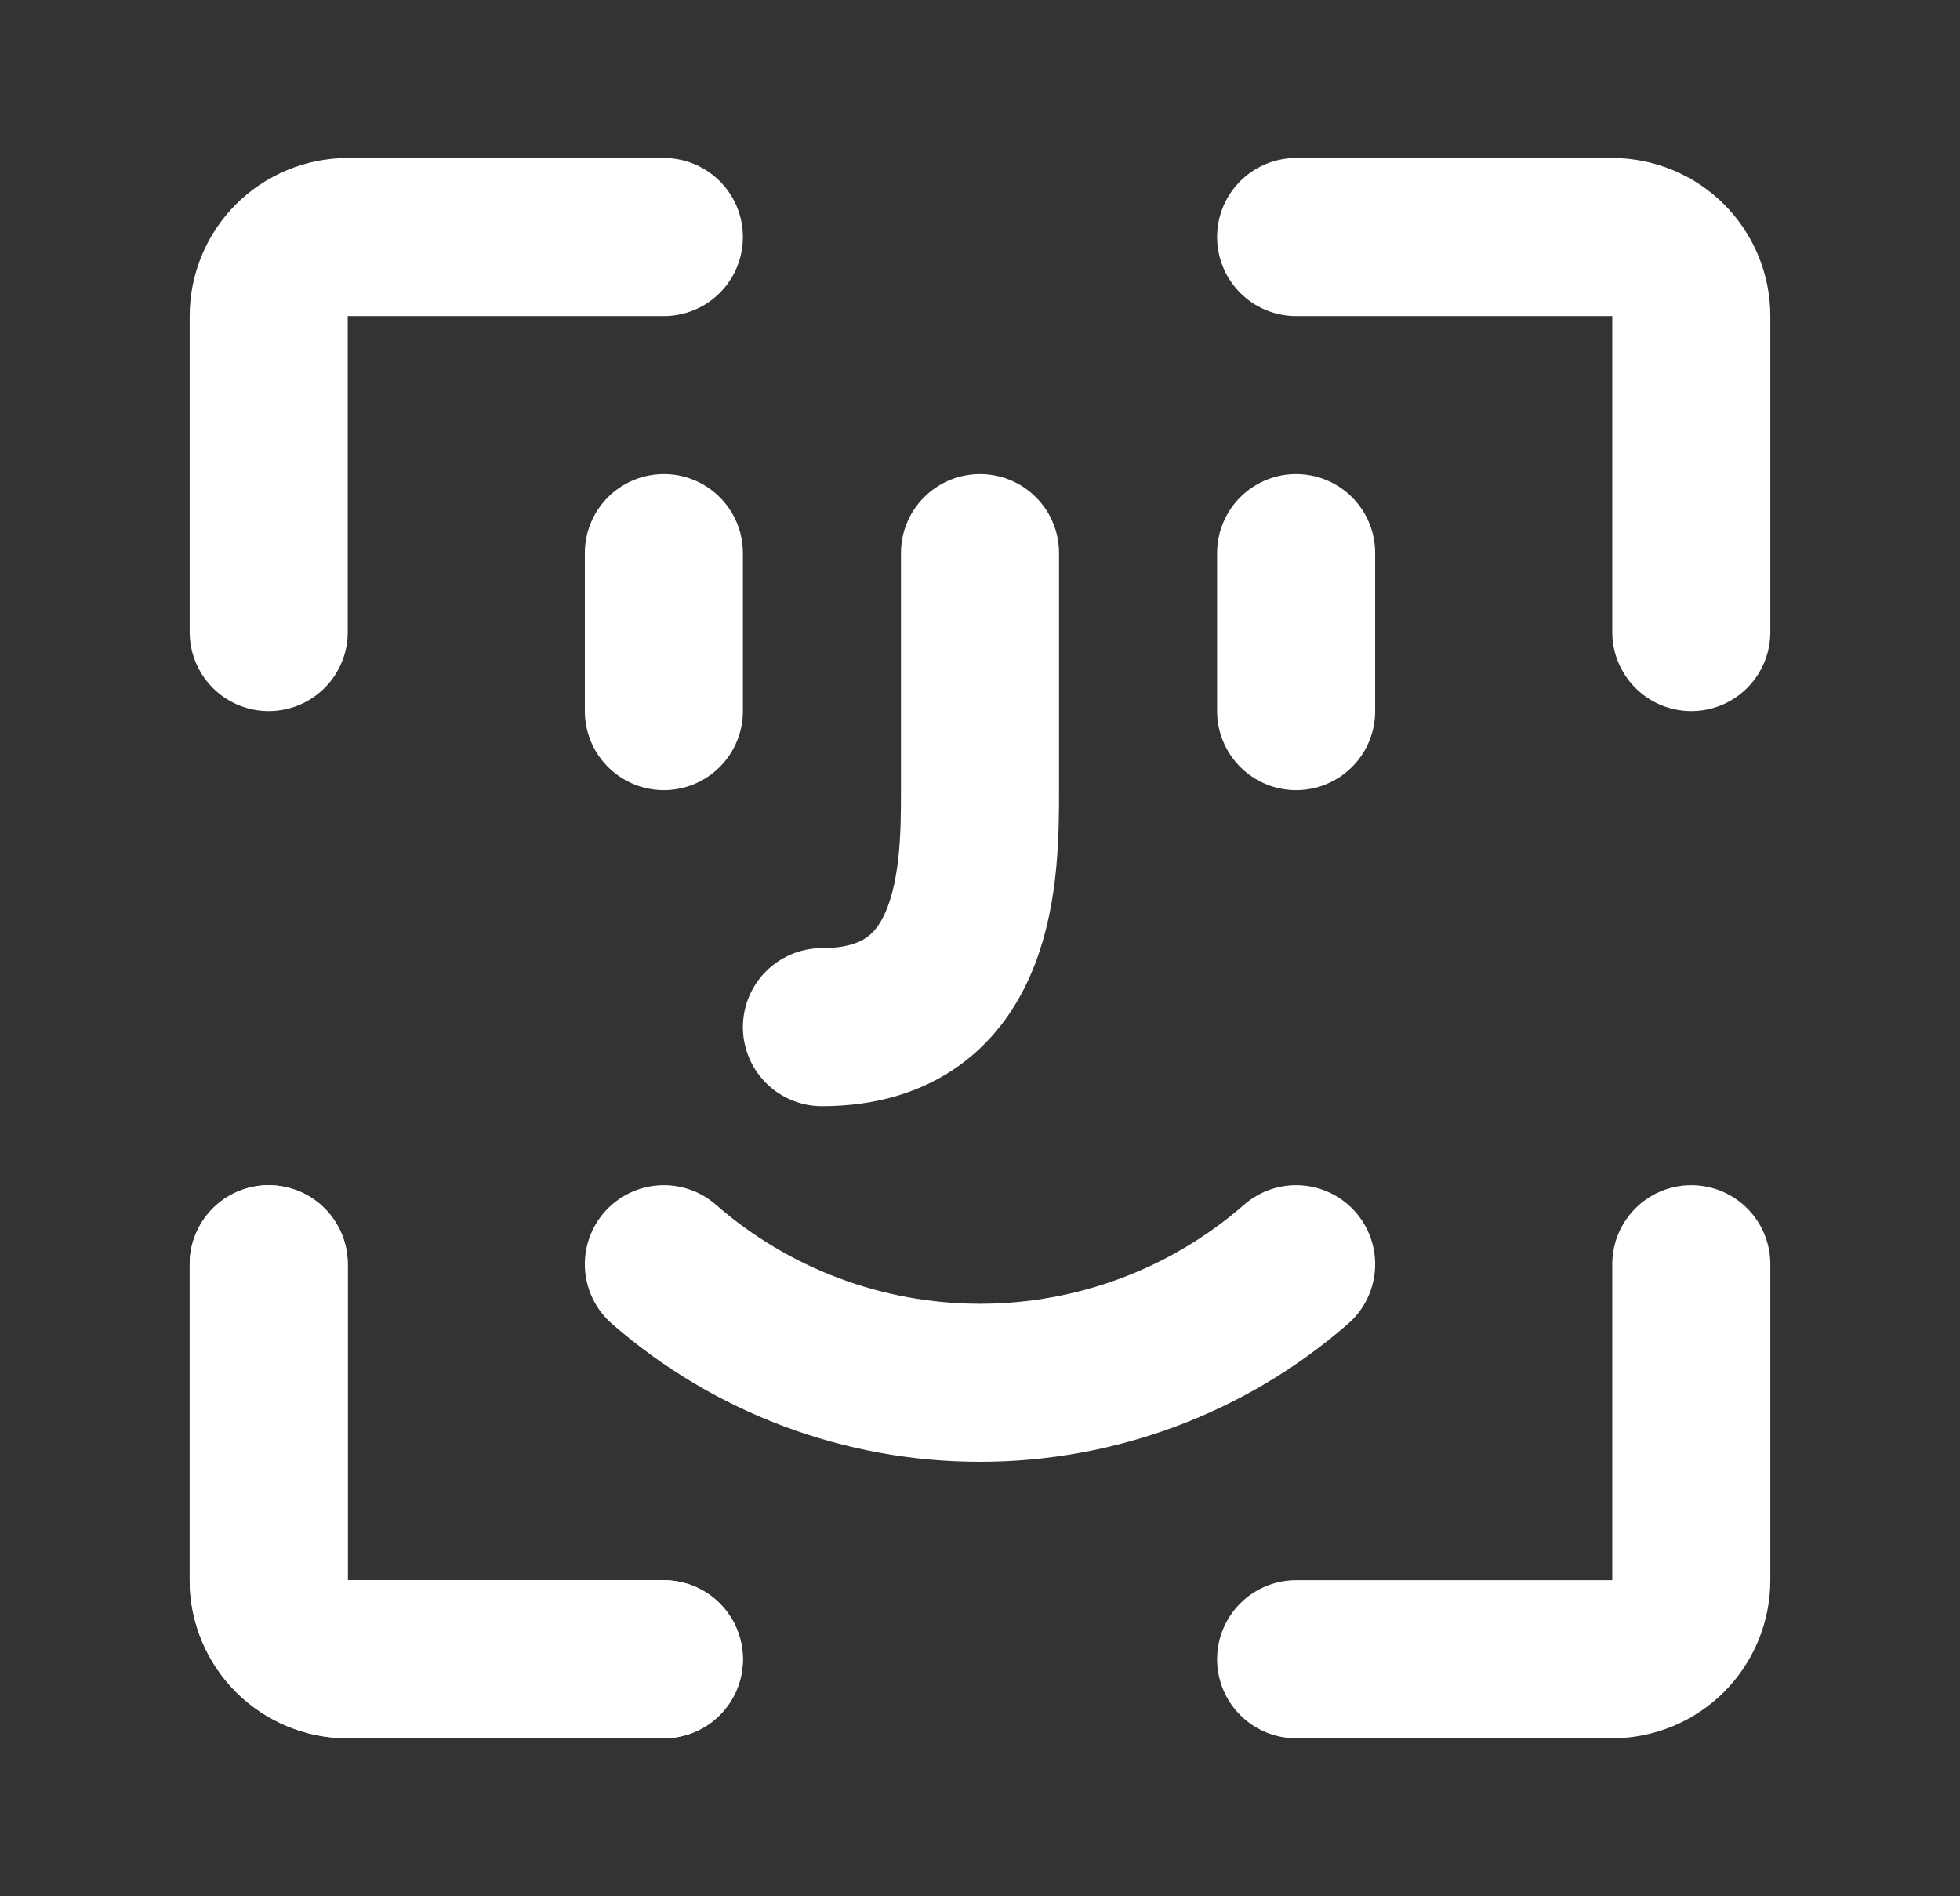 <svg width="31" height="30" viewBox="0 0 31 30" fill="none" xmlns="http://www.w3.org/2000/svg">
<rect x="0" y="0" width="31" height="30" fill="#333333" stroke="none"/>
<path d="M10.5 26.25H5.5C5.168 26.25 4.851 26.118 4.616 25.884C4.382 25.649 4.25 25.331 4.25 25V20" stroke="white" stroke-width="2.5" stroke-linecap="round" stroke-linejoin="round"/>
<path d="M20.5 26.25H25.5C25.831 26.25 26.149 26.118 26.384 25.884C26.618 25.649 26.75 25.331 26.75 25V20" stroke="white" stroke-width="2.5" stroke-linecap="round" stroke-linejoin="round"/>
<path d="M4.25 20V25C4.25 25.331 4.382 25.649 4.616 25.884C4.851 26.118 5.168 26.25 5.5 26.25H10.5" stroke="white" stroke-width="2.5" stroke-linecap="round" stroke-linejoin="round"/>
<path d="M4.25 10V5C4.25 4.668 4.382 4.351 4.616 4.116C4.851 3.882 5.168 3.75 5.5 3.75H10.5" stroke="white" stroke-width="2.5" stroke-linecap="round" stroke-linejoin="round"/>
<path d="M26.75 10V5C26.75 4.668 26.618 4.351 26.384 4.116C26.149 3.882 25.831 3.75 25.5 3.75H20.5" stroke="white" stroke-width="2.5" stroke-linecap="round" stroke-linejoin="round"/>
<path d="M15.5 8.75V12.5C15.5 13.75 15.5 16.25 13 16.25" stroke="white" stroke-width="2.5" stroke-linecap="round" stroke-linejoin="round"/>
<path d="M10.5 11.25V8.75M20.5 11.25V8.75" stroke="white" stroke-width="2.5" stroke-linecap="round" stroke-linejoin="round"/>
<path d="M10.5 20C11.885 21.21 13.661 21.876 15.5 21.876C17.339 21.876 19.115 21.21 20.5 20" stroke="white" stroke-width="2.5" stroke-linecap="round" stroke-linejoin="round"/>
</svg>
